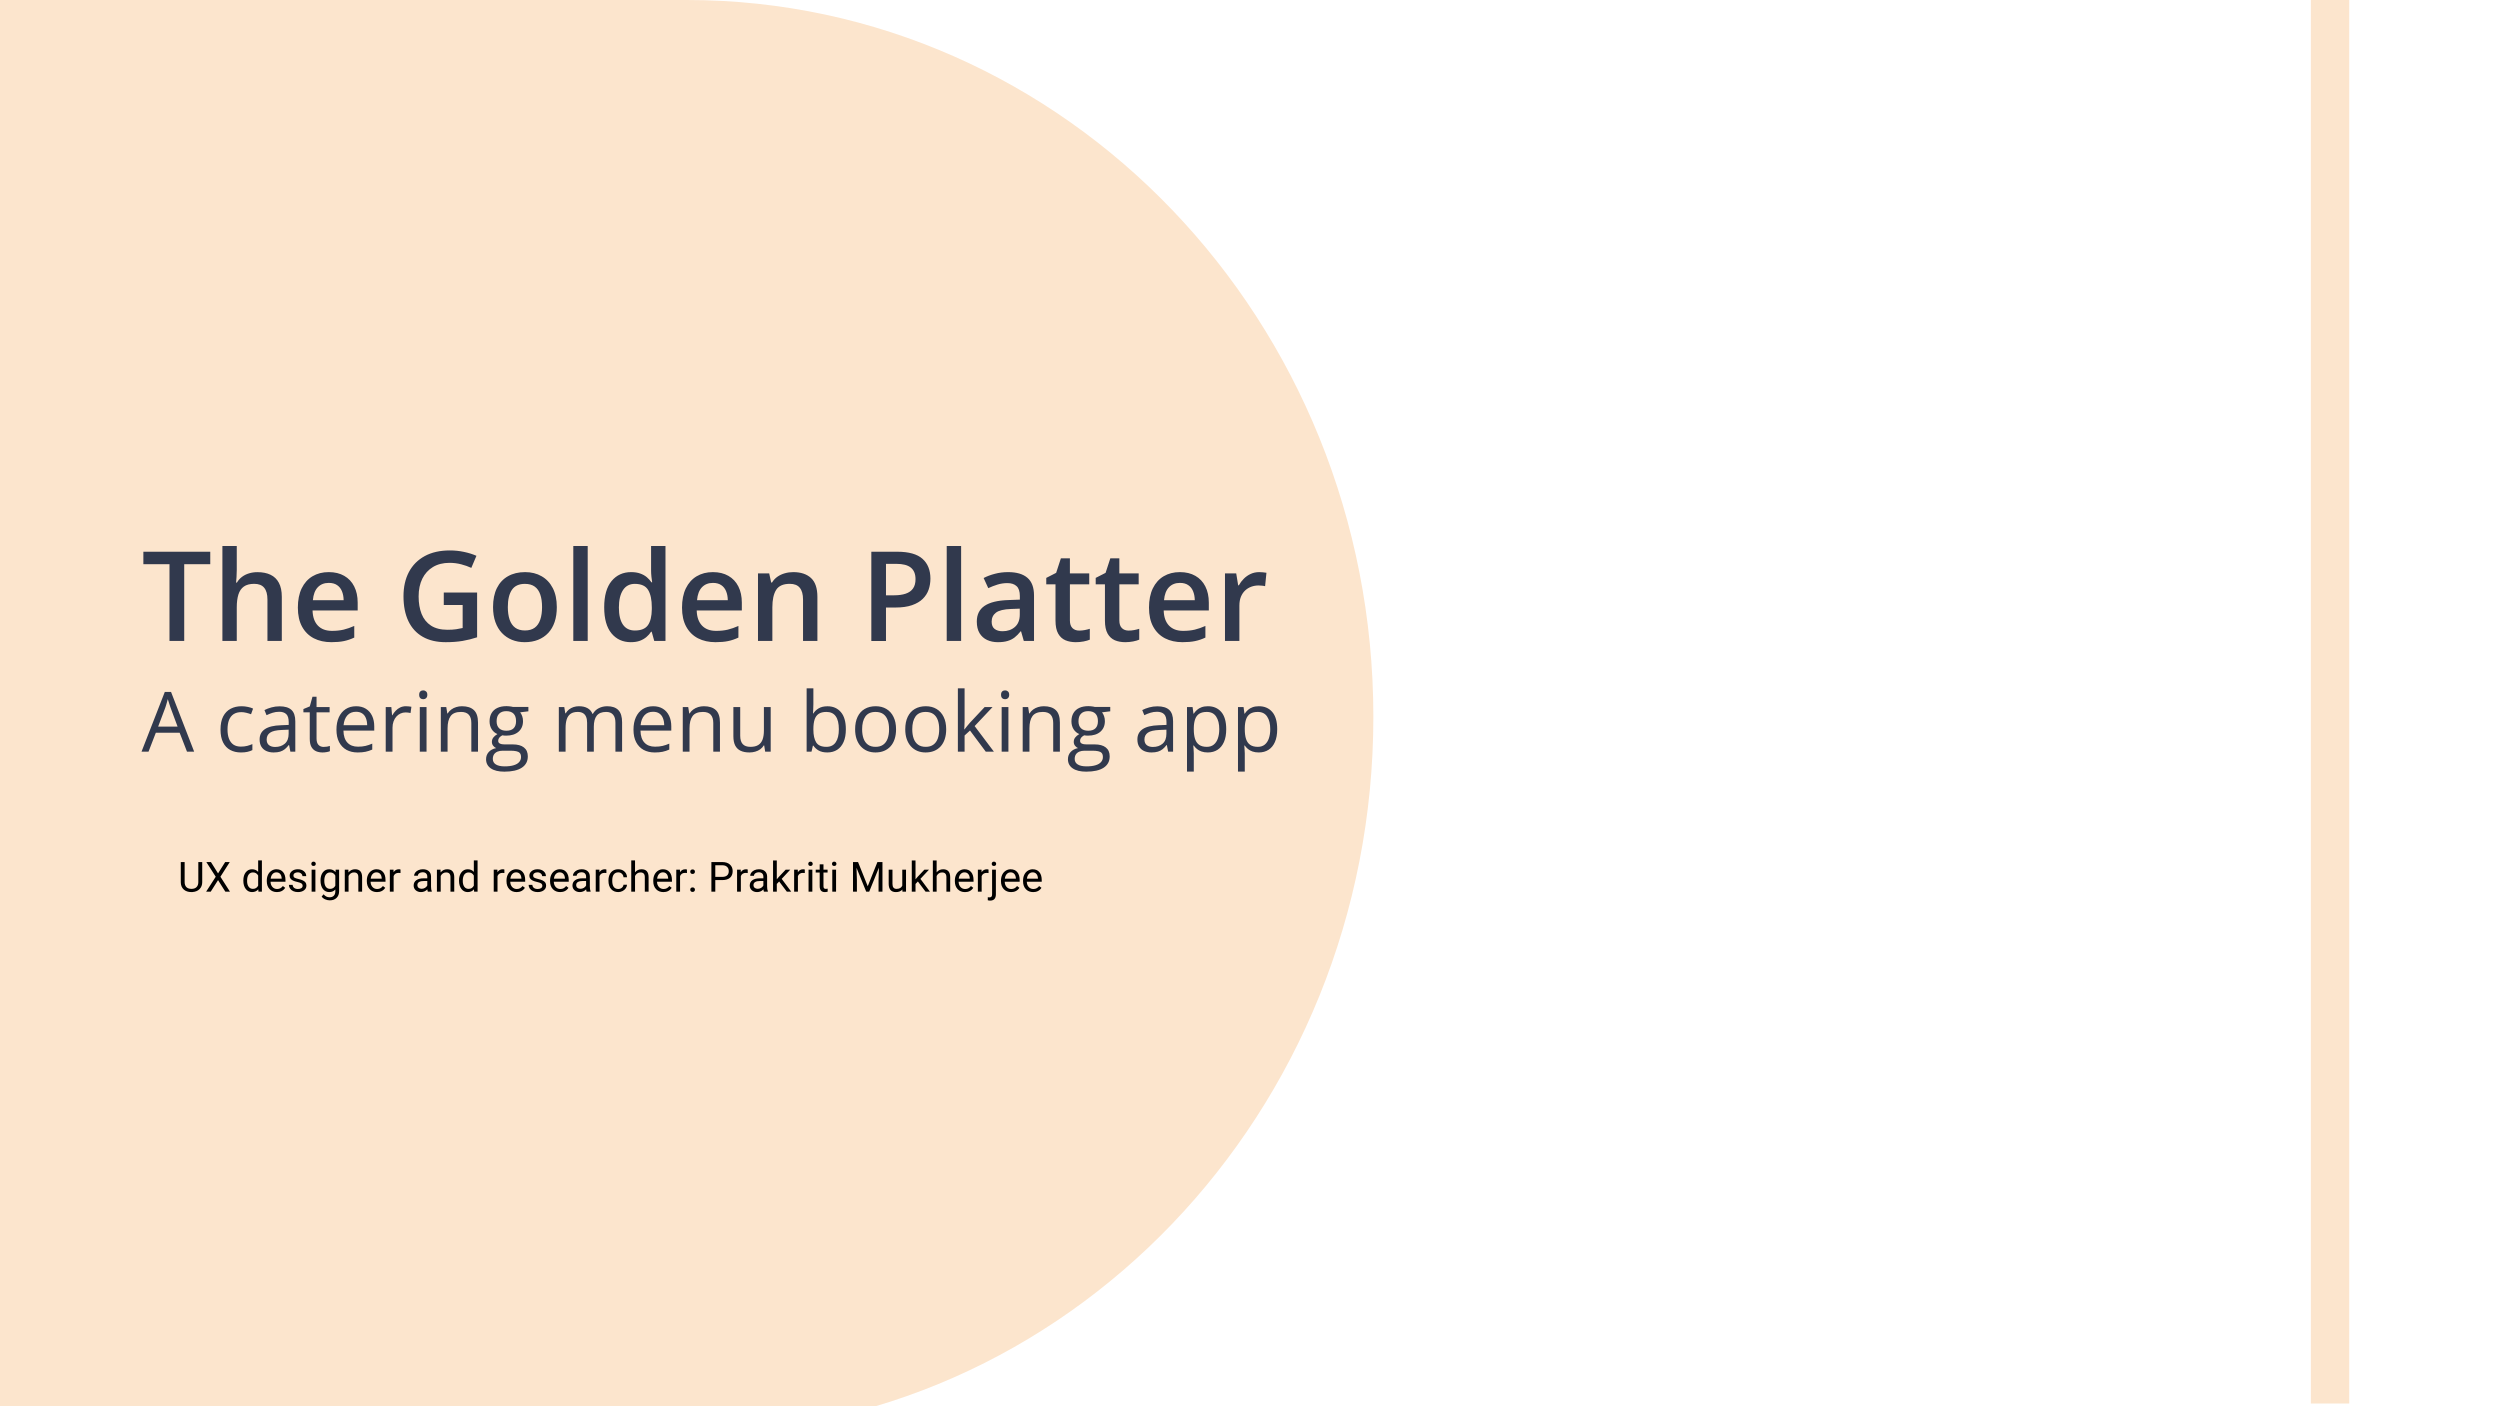 <svg version="1.1" viewBox="0.0 0.0 960.0 540.0" fill="none" stroke="none" stroke-linecap="square" stroke-miterlimit="10" xmlns:xlink="http://www.w3.org/1999/xlink" xmlns="http://www.w3.org/2000/svg"><rect x="0.0" y="0.0" width="960.0" height="540.0" fill="#808080" stroke="none"/><clipPath id="p.0"><path d="m0 0l960.0 0l0 540.0l-960.0 0l0 -540.0z" clip-rule="nonzero"/></clipPath><g clip-path="url(#p.0)"><path fill="#ffffff" d="m0 0l960.0 0l0 540.0l-960.0 0z" fill-rule="evenodd"/><path fill="#fce5cd" d="m0 0l263.685 0l0 0c145.629 -6.395204E-14 263.685 123.245 263.685 275.276c0 152.03 -118.056 275.276 -263.685 275.276l-263.685 0z" fill-rule="evenodd"/><path fill="#000000" fill-opacity="0.0" d="m54.349 191.049l517.701 0l0 77.575l-517.701 0z" fill-rule="evenodd"/><path fill="#31394d" d="m70.74 246.129l-5.656 0l0 -29.484l-10.031 0l0 -4.781l25.688 0l0 4.781l-10.0 0l0 29.484zm20.18 -36.469l0 9.156q0 1.438 -0.094 2.797q-0.078 1.359 -0.172 2.109l0.312 0q0.812 -1.359 2.0 -2.234q1.203 -0.891 2.688 -1.328q1.5 -0.453 3.188 -0.453q2.969 0 5.047 1.0q2.094 1.0 3.203 3.094q1.125 2.078 1.125 5.406l0 16.922l-5.516 0l0 -15.891q0 -3.031 -1.25 -4.531q-1.234 -1.516 -3.828 -1.516q-2.516 0 -3.984 1.047q-1.453 1.031 -2.094 3.062q-0.625 2.031 -0.625 4.938l0 12.891l-5.516 0l0 -36.469l5.516 0zm35.32 10.031q3.469 0 5.953 1.438q2.484 1.422 3.812 4.047q1.344 2.625 1.344 6.281l0 2.953l-17.328 0q0.094 3.766 2.031 5.812q1.938 2.031 5.422 2.031q2.484 0 4.469 -0.469q1.984 -0.484 4.094 -1.422l0 4.469q-1.953 0.922 -3.969 1.344q-2.016 0.422 -4.828 0.422q-3.812 0 -6.719 -1.484q-2.891 -1.5 -4.516 -4.453q-1.625 -2.953 -1.625 -7.328q0 -4.359 1.469 -7.406q1.484 -3.047 4.156 -4.641q2.672 -1.594 6.234 -1.594zm0 4.141q-2.609 0 -4.219 1.688q-1.594 1.688 -1.875 4.953l11.812 0q-0.031 -1.953 -0.656 -3.453q-0.609 -1.5 -1.875 -2.344q-1.25 -0.844 -3.187 -0.844zm44.172 3.688l12.797 0l0 17.203q-2.688 0.891 -5.578 1.391q-2.875 0.484 -6.469 0.484q-5.219 0 -8.844 -2.078q-3.625 -2.078 -5.5 -6.016q-1.875 -3.953 -1.875 -9.531q0 -5.375 2.078 -9.312q2.094 -3.953 6.078 -6.125q3.984 -2.172 9.656 -2.172q2.797 0 5.406 0.562q2.609 0.547 4.797 1.5l-1.969 4.641q-1.734 -0.812 -3.891 -1.375q-2.156 -0.562 -4.484 -0.562q-3.672 0 -6.344 1.594q-2.656 1.594 -4.094 4.484q-1.422 2.891 -1.422 6.828q0 3.828 1.141 6.719q1.156 2.875 3.609 4.484q2.453 1.594 6.344 1.594q1.938 0 3.297 -0.203q1.359 -0.219 2.516 -0.469l0 -8.844l-7.25 0l0 -4.797zm43.406 5.578q0 3.234 -0.844 5.75q-0.844 2.5 -2.469 4.219q-1.609 1.719 -3.891 2.625q-2.266 0.906 -5.125 0.906q-2.672 0 -4.906 -0.906q-2.219 -0.906 -3.844 -2.625q-1.625 -1.719 -2.516 -4.219q-0.891 -2.516 -0.891 -5.75q0 -4.297 1.484 -7.281q1.484 -2.984 4.25 -4.547q2.766 -1.578 6.594 -1.578q3.578 0 6.312 1.578q2.75 1.562 4.297 4.562q1.547 3.0 1.547 7.266zm-18.812 0q0 2.828 0.688 4.844q0.688 2.016 2.141 3.094q1.453 1.062 3.75 1.062q2.297 0 3.75 -1.062q1.453 -1.078 2.125 -3.094q0.688 -2.016 0.688 -4.844q0 -2.844 -0.688 -4.812q-0.672 -1.984 -2.125 -3.031q-1.453 -1.047 -3.766 -1.047q-3.422 0 -5.0 2.297q-1.562 2.297 -1.562 6.594zm30.672 13.031l-5.531 0l0 -36.469l5.531 0l0 36.469zm16.57 0.469q-4.641 0 -7.438 -3.391q-2.797 -3.391 -2.797 -10.0q0 -6.672 2.844 -10.094q2.844 -3.422 7.516 -3.422q1.969 0 3.438 0.531q1.484 0.516 2.547 1.406q1.062 0.891 1.812 2.0l0.266 0q-0.125 -0.734 -0.281 -2.094q-0.141 -1.375 -0.141 -2.547l0 -9.328l5.531 0l0 36.469l-4.312 0l-0.984 -3.547l-0.234 0q-0.703 1.125 -1.781 2.031q-1.062 0.906 -2.531 1.453q-1.453 0.531 -3.453 0.531zm1.547 -4.484q3.547 0 5.0 -2.031q1.453 -2.047 1.5 -6.125l0 -0.719q0 -4.359 -1.406 -6.688q-1.406 -2.344 -5.141 -2.344q-2.969 0 -4.531 2.406q-1.562 2.406 -1.562 6.688q0 4.297 1.562 6.562q1.562 2.25 4.578 2.25zm29.961 -22.422q3.469 0 5.953 1.438q2.484 1.422 3.812 4.047q1.344 2.625 1.344 6.281l0 2.953l-17.328 0q0.094 3.766 2.031 5.812q1.938 2.031 5.422 2.031q2.484 0 4.469 -0.469q1.984 -0.484 4.094 -1.422l0 4.469q-1.953 0.922 -3.969 1.344q-2.016 0.422 -4.828 0.422q-3.812 0 -6.719 -1.484q-2.891 -1.5 -4.516 -4.453q-1.625 -2.953 -1.625 -7.328q0 -4.359 1.469 -7.406q1.484 -3.047 4.156 -4.641q2.672 -1.594 6.234 -1.594zm0 4.141q-2.609 0 -4.219 1.688q-1.594 1.688 -1.875 4.953l11.812 0q-0.031 -1.953 -0.656 -3.453q-0.609 -1.5 -1.875 -2.344q-1.25 -0.844 -3.188 -0.844zm30.844 -4.141q4.375 0 6.828 2.266q2.453 2.25 2.453 7.25l0 16.922l-5.516 0l0 -15.891q0 -3.031 -1.25 -4.531q-1.234 -1.516 -3.828 -1.516q-3.781 0 -5.25 2.328q-1.453 2.312 -1.453 6.719l0 12.891l-5.516 0l0 -25.953l4.297 0l0.766 3.516l0.312 0q0.844 -1.359 2.094 -2.234q1.25 -0.875 2.812 -1.312q1.562 -0.453 3.25 -0.453zm39.961 -7.828q6.625 0 9.672 2.719q3.047 2.719 3.047 7.609q0 2.234 -0.688 4.234q-0.688 2.0 -2.266 3.547q-1.562 1.531 -4.141 2.422q-2.562 0.891 -6.312 0.891l-3.656 0l0 12.844l-5.625 0l0 -34.266l9.969 0zm-0.375 4.656l-3.969 0l0 12.078l3.078 0q2.641 0 4.484 -0.625q1.859 -0.625 2.812 -1.984q0.969 -1.359 0.969 -3.578q0 -2.984 -1.797 -4.438q-1.781 -1.453 -5.578 -1.453zm24.883 29.609l-5.531 0l0 -36.469l5.531 0l0 36.469zm18.023 -26.438q4.922 0 7.438 2.188q2.531 2.172 2.531 6.781l0 17.469l-3.922 0l-1.047 -3.688l-0.188 0q-1.109 1.406 -2.281 2.328q-1.172 0.906 -2.703 1.359q-1.531 0.469 -3.734 0.469q-2.328 0 -4.156 -0.859q-1.828 -0.859 -2.891 -2.609q-1.047 -1.766 -1.047 -4.453q0 -4.016 2.984 -6.031q3.0 -2.016 9.047 -2.219l4.5 -0.172l0 -1.359q0 -2.688 -1.266 -3.828q-1.25 -1.156 -3.516 -1.156q-1.953 0 -3.781 0.562q-1.828 0.562 -3.562 1.375l-1.781 -3.891q1.906 -1.0 4.328 -1.625q2.422 -0.641 5.047 -0.641zm4.5 14.031l-3.344 0.125q-4.125 0.141 -5.797 1.406q-1.656 1.266 -1.656 3.469q0 1.922 1.141 2.797q1.156 0.875 3.031 0.875q2.859 0 4.734 -1.625q1.891 -1.625 1.891 -4.797l0 -2.25zm22.828 8.422q1.078 0 2.125 -0.203q1.062 -0.203 1.938 -0.484l0 4.172q-0.922 0.406 -2.375 0.688q-1.453 0.281 -3.016 0.281q-2.203 0 -3.969 -0.734q-1.75 -0.75 -2.781 -2.547q-1.031 -1.812 -1.031 -5.0l0 -13.938l-3.547 0l0 -2.469l3.797 -1.938l1.812 -5.562l3.469 0l0 5.766l7.422 0l0 4.203l-7.422 0l0 13.875q0 1.969 0.984 2.938q0.984 0.953 2.594 0.953zm18.984 0q1.078 0 2.125 -0.203q1.062 -0.203 1.938 -0.484l0 4.172q-0.922 0.406 -2.375 0.688q-1.453 0.281 -3.016 0.281q-2.203 0 -3.969 -0.734q-1.75 -0.75 -2.781 -2.547q-1.031 -1.812 -1.031 -5.0l0 -13.938l-3.547 0l0 -2.469l3.797 -1.938l1.812 -5.562l3.469 0l0 5.766l7.422 0l0 4.203l-7.422 0l0 13.875q0 1.969 0.984 2.938q0.984 0.953 2.594 0.953zm19.672 -22.453q3.469 0 5.953 1.438q2.484 1.422 3.812 4.047q1.344 2.625 1.344 6.281l0 2.953l-17.328 0q0.094 3.766 2.031 5.812q1.938 2.031 5.422 2.031q2.484 0 4.469 -0.469q1.984 -0.484 4.094 -1.422l0 4.469q-1.953 0.922 -3.969 1.344q-2.016 0.422 -4.828 0.422q-3.812 0 -6.719 -1.484q-2.891 -1.5 -4.516 -4.453q-1.625 -2.953 -1.625 -7.328q0 -4.359 1.469 -7.406q1.484 -3.047 4.156 -4.641q2.672 -1.594 6.234 -1.594zm0 4.141q-2.609 0 -4.219 1.688q-1.594 1.688 -1.875 4.953l11.812 0q-0.031 -1.953 -0.656 -3.453q-0.609 -1.5 -1.875 -2.344q-1.25 -0.844 -3.188 -0.844zm30.469 -4.141q0.656 0 1.422 0.078q0.781 0.062 1.344 0.172l-0.516 5.156q-0.5 -0.141 -1.219 -0.203q-0.703 -0.078 -1.266 -0.078q-1.484 0 -2.828 0.484q-1.328 0.484 -2.359 1.453q-1.031 0.969 -1.625 2.422q-0.578 1.453 -0.578 3.375l0 13.578l-5.531 0l0 -25.953l4.312 0l0.75 4.578l0.266 0q0.766 -1.391 1.906 -2.531q1.156 -1.156 2.641 -1.844q1.5 -0.688 3.281 -0.688z" fill-rule="nonzero"/><path fill="#000000" fill-opacity="0.0" d="m54.349 248.912l517.701 0l0 58.173l-517.701 0z" fill-rule="evenodd"/><path fill="#31394d" d="m71.802 288.632l-2.812 -7.25l-9.156 0l-2.797 7.25l-2.688 0l8.938 -22.938l2.391 0l8.875 22.938l-2.75 0zm-3.609 -9.609l-2.672 -7.203q-0.094 -0.281 -0.312 -0.922q-0.203 -0.641 -0.422 -1.328q-0.219 -0.688 -0.359 -1.109q-0.156 0.641 -0.344 1.281q-0.172 0.625 -0.344 1.172q-0.172 0.531 -0.297 0.906l-2.719 7.203l7.469 0zm24.297 9.922q-2.312 0 -4.078 -0.953q-1.766 -0.953 -2.75 -2.906q-0.984 -1.953 -0.984 -4.922q0 -3.109 1.031 -5.078q1.047 -1.984 2.875 -2.938q1.828 -0.953 4.156 -0.953q1.281 0 2.469 0.266q1.203 0.25 1.969 0.641l-0.781 2.172q-0.781 -0.312 -1.812 -0.562q-1.016 -0.25 -1.906 -0.25q-1.781 0 -2.969 0.766q-1.172 0.766 -1.766 2.25q-0.578 1.484 -0.578 3.656q0 2.078 0.562 3.547q0.578 1.469 1.703 2.25q1.141 0.766 2.844 0.766q1.359 0 2.453 -0.281q1.094 -0.297 1.984 -0.688l0 2.312q-0.859 0.438 -1.922 0.672q-1.047 0.234 -2.5 0.234zm14.875 -17.719q3.062 0 4.547 1.375q1.484 1.375 1.484 4.391l0 11.641l-1.891 0l-0.5 -2.531l-0.125 0q-0.719 0.938 -1.5 1.578q-0.781 0.625 -1.812 0.953q-1.016 0.312 -2.5 0.312q-1.562 0 -2.781 -0.547q-1.203 -0.547 -1.906 -1.656q-0.688 -1.109 -0.688 -2.812q0 -2.562 2.031 -3.938q2.031 -1.375 6.188 -1.5l2.953 -0.125l0 -1.047q0 -2.219 -0.953 -3.109q-0.953 -0.891 -2.688 -0.891q-1.344 0 -2.562 0.391q-1.219 0.391 -2.312 0.922l-0.797 -1.969q1.156 -0.594 2.656 -1.016q1.5 -0.422 3.156 -0.422zm3.469 8.969l-2.609 0.109q-3.203 0.125 -4.516 1.047q-1.312 0.922 -1.312 2.609q0 1.469 0.891 2.172q0.891 0.703 2.359 0.703q2.281 0 3.734 -1.266q1.453 -1.266 1.453 -3.797l0 -1.578zm13.438 6.625q0.641 0 1.312 -0.109q0.672 -0.109 1.094 -0.266l0 2.016q-0.453 0.203 -1.266 0.344q-0.797 0.141 -1.562 0.141q-1.359 0 -2.469 -0.469q-1.109 -0.484 -1.781 -1.625q-0.656 -1.141 -0.656 -3.156l0 -10.156l-2.438 0l0 -1.266l2.453 -1.016l1.031 -3.719l1.562 0l0 3.969l5.016 0l0 2.031l-5.016 0l0 10.078q0 1.609 0.734 2.406q0.75 0.797 1.984 0.797zm12.469 -15.625q2.188 0 3.75 0.969q1.562 0.969 2.391 2.719q0.828 1.734 0.828 4.062l0 1.609l-11.828 0q0.047 3.016 1.5 4.594q1.453 1.578 4.094 1.578q1.625 0 2.875 -0.297q1.25 -0.297 2.594 -0.875l0 2.281q-1.297 0.578 -2.578 0.844q-1.266 0.266 -3.0 0.266q-2.469 0 -4.312 -1.0q-1.828 -1.016 -2.844 -2.969q-1.016 -1.953 -1.016 -4.781q0 -2.766 0.922 -4.781q0.938 -2.031 2.625 -3.125q1.703 -1.094 4.0 -1.094zm-0.031 2.125q-2.078 0 -3.312 1.359q-1.234 1.359 -1.469 3.797l9.062 0q-0.016 -1.531 -0.484 -2.688q-0.453 -1.172 -1.391 -1.812q-0.938 -0.656 -2.406 -0.656zm19.188 -2.125q0.516 0 1.078 0.062q0.562 0.047 1.0 0.141l-0.328 2.406q-0.422 -0.109 -0.938 -0.172q-0.516 -0.062 -0.969 -0.062q-1.031 0 -1.953 0.422q-0.906 0.406 -1.594 1.188q-0.688 0.766 -1.078 1.859q-0.391 1.078 -0.391 2.406l0 9.188l-2.609 0l0 -17.125l2.156 0l0.281 3.156l0.109 0q0.531 -0.953 1.281 -1.734q0.75 -0.797 1.734 -1.266q1.0 -0.469 2.219 -0.469zm7.891 0.312l0 17.125l-2.594 0l0 -17.125l2.594 0zm-1.266 -6.406q0.641 0 1.094 0.422q0.469 0.406 0.469 1.281q0 0.859 -0.469 1.281q-0.453 0.422 -1.094 0.422q-0.672 0 -1.125 -0.422q-0.438 -0.422 -0.438 -1.281q0 -0.875 0.438 -1.281q0.453 -0.422 1.125 -0.422zm14.859 6.094q3.047 0 4.609 1.5q1.562 1.484 1.562 4.781l0 11.156l-2.562 0l0 -10.984q0 -2.141 -0.984 -3.203q-0.969 -1.062 -2.984 -1.062q-2.844 0 -4.0 1.609q-1.156 1.609 -1.156 4.672l0 8.969l-2.594 0l0 -17.125l2.094 0l0.391 2.469l0.141 0q0.547 -0.906 1.391 -1.516q0.844 -0.625 1.891 -0.938q1.047 -0.328 2.203 -0.328zm16.297 25.125q-3.375 0 -5.203 -1.266q-1.828 -1.25 -1.828 -3.516q0 -1.609 1.016 -2.75q1.031 -1.141 2.844 -1.516q-0.672 -0.312 -1.156 -0.938q-0.469 -0.625 -0.469 -1.438q0 -0.938 0.516 -1.641q0.531 -0.719 1.609 -1.375q-1.344 -0.547 -2.188 -1.844q-0.828 -1.312 -0.828 -3.047q0 -1.844 0.766 -3.141q0.766 -1.312 2.219 -2.0q1.453 -0.688 3.516 -0.688q0.453 0 0.906 0.047q0.469 0.031 0.891 0.109q0.422 0.062 0.734 0.156l5.875 0l0 1.672l-3.156 0.391q0.469 0.609 0.781 1.469q0.312 0.859 0.312 1.906q0 2.562 -1.734 4.078q-1.734 1.5 -4.766 1.5q-0.719 0 -1.469 -0.125q-0.766 0.422 -1.172 0.938q-0.391 0.516 -0.391 1.188q0 0.5 0.297 0.797q0.312 0.297 0.891 0.438q0.578 0.125 1.391 0.125l3.016 0q2.797 0 4.281 1.172q1.5 1.172 1.5 3.422q0 2.844 -2.312 4.359q-2.312 1.516 -6.688 1.516zm0.078 -2.031q2.125 0 3.516 -0.438q1.406 -0.422 2.094 -1.234q0.703 -0.797 0.703 -1.906q0 -1.031 -0.469 -1.562q-0.469 -0.516 -1.375 -0.688q-0.906 -0.188 -2.219 -0.188l-2.969 0q-1.156 0 -2.016 0.359q-0.859 0.359 -1.328 1.062q-0.453 0.703 -0.453 1.75q0 1.391 1.172 2.109q1.172 0.734 3.344 0.734zm0.672 -13.688q1.859 0 2.797 -0.938q0.938 -0.938 0.938 -2.734q0 -1.922 -0.953 -2.875q-0.953 -0.969 -2.812 -0.969q-1.781 0 -2.75 1.0q-0.953 0.984 -0.953 2.891q0 1.75 0.969 2.688q0.969 0.938 2.766 0.938zm38.75 -9.406q2.828 0 4.266 1.484q1.438 1.469 1.438 4.734l0 11.219l-2.562 0l0 -11.094q0 -2.078 -0.906 -3.109q-0.891 -1.047 -2.656 -1.047q-2.484 0 -3.609 1.438q-1.125 1.438 -1.125 4.234l0 9.578l-2.578 0l0 -11.094q0 -1.391 -0.406 -2.312q-0.391 -0.922 -1.188 -1.375q-0.781 -0.469 -1.984 -0.469q-1.703 0 -2.734 0.703q-1.031 0.703 -1.5 2.094q-0.453 1.375 -0.453 3.391l0 9.062l-2.594 0l0 -17.125l2.094 0l0.391 2.422l0.141 0q0.516 -0.891 1.297 -1.5q0.781 -0.609 1.75 -0.922q0.969 -0.312 2.062 -0.312q1.953 0 3.266 0.734q1.328 0.719 1.922 2.203l0.141 0q0.844 -1.484 2.312 -2.203q1.469 -0.734 3.219 -0.734zm17.625 0q2.188 0 3.75 0.969q1.563 0.969 2.391 2.719q0.828 1.734 0.828 4.062l0 1.609l-11.828 0q0.047 3.016 1.5 4.594q1.453 1.578 4.094 1.578q1.625 0 2.875 -0.297q1.25 -0.297 2.594 -0.875l0 2.281q-1.297 0.578 -2.578 0.844q-1.266 0.266 -3.0 0.266q-2.469 0 -4.312 -1.0q-1.828 -1.016 -2.844 -2.969q-1.016 -1.953 -1.016 -4.781q0 -2.766 0.922 -4.781q0.938 -2.031 2.625 -3.125q1.703 -1.094 4.0 -1.094zm-0.031 2.125q-2.078 0 -3.312 1.359q-1.234 1.359 -1.469 3.797l9.062 0q-0.016 -1.531 -0.484 -2.688q-0.453 -1.172 -1.391 -1.812q-0.938 -0.656 -2.406 -0.656zm19.516 -2.125q3.047 0 4.609 1.5q1.562 1.484 1.562 4.781l0 11.156l-2.562 0l0 -10.984q0 -2.141 -0.984 -3.203q-0.969 -1.062 -2.984 -1.062q-2.844 0 -4.0 1.609q-1.156 1.609 -1.156 4.672l0 8.969l-2.594 0l0 -17.125l2.094 0l0.391 2.469l0.141 0q0.547 -0.906 1.391 -1.516q0.844 -0.625 1.891 -0.938q1.047 -0.328 2.203 -0.328zm25.656 0.312l0 17.125l-2.125 0l-0.375 -2.406l-0.141 0q-0.531 0.891 -1.375 1.5q-0.844 0.609 -1.906 0.906q-1.047 0.312 -2.234 0.312q-2.031 0 -3.406 -0.656q-1.375 -0.656 -2.078 -2.031q-0.688 -1.375 -0.688 -3.531l0 -11.219l2.625 0l0 11.031q0 2.141 0.969 3.203q0.969 1.047 2.953 1.047q1.906 0 3.031 -0.719q1.141 -0.719 1.641 -2.109q0.5 -1.406 0.5 -3.438l0 -9.016l2.609 0zm16.391 -7.188l0 6.078q0 1.047 -0.062 2.031q-0.047 0.984 -0.078 1.531l0.141 0q0.703 -1.156 2.031 -1.953q1.328 -0.797 3.391 -0.797q3.219 0 5.125 2.234q1.922 2.219 1.922 6.609q0 2.891 -0.875 4.875q-0.875 1.984 -2.469 3.0q-1.594 1.016 -3.766 1.016q-2.031 0 -3.344 -0.75q-1.297 -0.766 -2.0 -1.859l-0.203 0l-0.531 2.297l-1.875 0l0 -24.312l2.594 0zm5.0 9.062q-1.859 0 -2.953 0.734q-1.094 0.719 -1.578 2.188q-0.469 1.453 -0.469 3.688l0 0.141q0 3.234 1.078 4.953q1.078 1.703 3.922 1.703q2.391 0 3.578 -1.75q1.203 -1.75 1.203 -5.0q0 -3.312 -1.188 -4.984q-1.172 -1.672 -3.594 -1.672zm26.75 6.656q0 2.109 -0.547 3.766q-0.547 1.656 -1.578 2.797q-1.031 1.141 -2.5 1.75q-1.453 0.594 -3.297 0.594q-1.719 0 -3.156 -0.594q-1.422 -0.609 -2.469 -1.75q-1.031 -1.141 -1.609 -2.797q-0.562 -1.656 -0.562 -3.766q0 -2.812 0.953 -4.781q0.953 -1.984 2.719 -3.016q1.781 -1.047 4.234 -1.047q2.344 0 4.094 1.047q1.766 1.047 2.734 3.031q0.984 1.969 0.984 4.766zm-13.031 0q0 2.062 0.547 3.578q0.547 1.516 1.688 2.344q1.141 0.828 2.938 0.828q1.781 0 2.922 -0.828q1.156 -0.828 1.703 -2.344q0.547 -1.516 0.547 -3.578q0 -2.047 -0.547 -3.531q-0.547 -1.5 -1.688 -2.312q-1.141 -0.812 -2.953 -0.812q-2.672 0 -3.922 1.766q-1.234 1.766 -1.234 4.891zm32.281 0q0 2.109 -0.547 3.766q-0.547 1.656 -1.578 2.797q-1.031 1.141 -2.5 1.75q-1.453 0.594 -3.297 0.594q-1.719 0 -3.156 -0.594q-1.422 -0.609 -2.469 -1.75q-1.031 -1.141 -1.609 -2.797q-0.562 -1.656 -0.562 -3.766q0 -2.812 0.953 -4.781q0.953 -1.984 2.719 -3.016q1.781 -1.047 4.234 -1.047q2.344 0 4.094 1.047q1.766 1.047 2.734 3.031q0.984 1.969 0.984 4.766zm-13.031 0q0 2.062 0.547 3.578q0.547 1.516 1.688 2.344q1.141 0.828 2.938 0.828q1.781 0 2.922 -0.828q1.156 -0.828 1.703 -2.344q0.547 -1.516 0.547 -3.578q0 -2.047 -0.547 -3.531q-0.547 -1.5 -1.688 -2.312q-1.141 -0.812 -2.953 -0.812q-2.672 0 -3.922 1.766q-1.234 1.766 -1.234 4.891zm20.094 -15.719l0 12.625q0 0.625 -0.047 1.531q-0.047 0.891 -0.078 1.578l0.109 0q0.328 -0.406 0.953 -1.203q0.641 -0.797 1.078 -1.281l5.688 -6.062l3.047 0l-6.891 7.312l7.391 9.812l-3.125 0l-6.047 -8.109l-2.078 1.906l0 6.203l-2.578 0l0 -24.312l2.578 0zm16.828 7.188l0 17.125l-2.594 0l0 -17.125l2.594 0zm-1.266 -6.406q0.641 0 1.094 0.422q0.469 0.406 0.469 1.281q0 0.859 -0.469 1.281q-0.453 0.422 -1.094 0.422q-0.672 0 -1.125 -0.422q-0.438 -0.422 -0.438 -1.281q0 -0.875 0.438 -1.281q0.453 -0.422 1.125 -0.422zm14.859 6.094q3.047 0 4.609 1.5q1.562 1.484 1.562 4.781l0 11.156l-2.562 0l0 -10.984q0 -2.141 -0.984 -3.203q-0.969 -1.062 -2.984 -1.062q-2.844 0 -4.0 1.609q-1.156 1.609 -1.156 4.672l0 8.969l-2.594 0l0 -17.125l2.094 0l0.391 2.469l0.141 0q0.547 -0.906 1.391 -1.516q0.844 -0.625 1.891 -0.938q1.047 -0.328 2.203 -0.328zm16.297 25.125q-3.375 0 -5.203 -1.266q-1.828 -1.25 -1.828 -3.516q0 -1.609 1.016 -2.75q1.031 -1.141 2.844 -1.516q-0.672 -0.312 -1.156 -0.938q-0.469 -0.625 -0.469 -1.438q0 -0.938 0.516 -1.641q0.531 -0.719 1.609 -1.375q-1.344 -0.547 -2.188 -1.844q-0.828 -1.312 -0.828 -3.047q0 -1.844 0.766 -3.141q0.766 -1.312 2.219 -2.0q1.453 -0.688 3.516 -0.688q0.453 0 0.906 0.047q0.469 0.031 0.891 0.109q0.422 0.062 0.734 0.156l5.875 0l0 1.672l-3.156 0.391q0.469 0.609 0.781 1.469q0.312 0.859 0.312 1.906q0 2.562 -1.734 4.078q-1.734 1.5 -4.766 1.5q-0.719 0 -1.469 -0.125q-0.766 0.422 -1.172 0.938q-0.391 0.516 -0.391 1.188q0 0.5 0.297 0.797q0.312 0.297 0.891 0.438q0.578 0.125 1.391 0.125l3.016 0q2.797 0 4.281 1.172q1.5 1.172 1.5 3.422q0 2.844 -2.312 4.359q-2.312 1.516 -6.688 1.516zm0.078 -2.031q2.125 0 3.516 -0.438q1.406 -0.422 2.094 -1.234q0.703 -0.797 0.703 -1.906q0 -1.031 -0.469 -1.562q-0.469 -0.516 -1.375 -0.688q-0.906 -0.188 -2.219 -0.188l-2.969 0q-1.156 0 -2.016 0.359q-0.859 0.359 -1.328 1.062q-0.453 0.703 -0.453 1.75q0 1.391 1.172 2.109q1.172 0.734 3.344 0.734zm0.672 -13.688q1.859 0 2.797 -0.938q0.938 -0.938 0.938 -2.734q0 -1.922 -0.953 -2.875q-0.953 -0.969 -2.812 -0.969q-1.781 0 -2.75 1.0q-0.953 0.984 -0.953 2.891q0 1.75 0.969 2.688q0.969 0.938 2.766 0.938zm26.562 -9.375q3.062 0 4.547 1.375q1.484 1.375 1.484 4.391l0 11.641l-1.891 0l-0.5 -2.531l-0.125 0q-0.719 0.938 -1.5 1.578q-0.781 0.625 -1.812 0.953q-1.016 0.312 -2.5 0.312q-1.562 0 -2.781 -0.547q-1.203 -0.547 -1.906 -1.656q-0.688 -1.109 -0.688 -2.812q0 -2.562 2.031 -3.938q2.031 -1.375 6.188 -1.5l2.953 -0.125l0 -1.047q0 -2.219 -0.953 -3.109q-0.953 -0.891 -2.688 -0.891q-1.344 0 -2.562 0.391q-1.219 0.391 -2.312 0.922l-0.797 -1.969q1.156 -0.594 2.656 -1.016q1.5 -0.422 3.156 -0.422zm3.469 8.969l-2.609 0.109q-3.203 0.125 -4.516 1.047q-1.312 0.922 -1.312 2.609q0 1.469 0.891 2.172q0.891 0.703 2.359 0.703q2.281 0 3.734 -1.266q1.453 -1.266 1.453 -3.797l0 -1.578zm15.953 -9.0q3.203 0 5.109 2.203q1.906 2.203 1.906 6.625q0 2.922 -0.875 4.906q-0.875 1.984 -2.469 3.0q-1.578 1.016 -3.734 1.016q-1.359 0 -2.391 -0.359q-1.031 -0.359 -1.766 -0.969q-0.734 -0.609 -1.219 -1.328l-0.188 0q0.047 0.609 0.109 1.469q0.078 0.859 0.078 1.5l0 7.031l-2.609 0l0 -24.781l2.141 0l0.344 2.531l0.125 0q0.5 -0.781 1.219 -1.422q0.719 -0.656 1.75 -1.031q1.047 -0.391 2.469 -0.391zm-0.453 2.188q-1.781 0 -2.875 0.688q-1.078 0.688 -1.578 2.062q-0.5 1.359 -0.531 3.422l0 0.5q0 2.172 0.469 3.672q0.484 1.5 1.578 2.281q1.109 0.781 2.969 0.781q1.594 0 2.656 -0.859q1.062 -0.859 1.578 -2.391q0.531 -1.547 0.531 -3.547q0 -3.031 -1.188 -4.812q-1.172 -1.797 -3.609 -1.797zm20.031 -2.188q3.203 0 5.109 2.203q1.906 2.203 1.906 6.625q0 2.922 -0.875 4.906q-0.875 1.984 -2.469 3.0q-1.578 1.016 -3.734 1.016q-1.359 0 -2.391 -0.359q-1.031 -0.359 -1.766 -0.969q-0.734 -0.609 -1.219 -1.328l-0.188 0q0.047 0.609 0.109 1.469q0.078 0.859 0.078 1.5l0 7.031l-2.609 0l0 -24.781l2.141 0l0.344 2.531l0.125 0q0.5 -0.781 1.219 -1.422q0.719 -0.656 1.75 -1.031q1.047 -0.391 2.469 -0.391zm-0.453 2.188q-1.781 0 -2.875 0.688q-1.078 0.688 -1.578 2.062q-0.5 1.359 -0.531 3.422l0 0.5q0 2.172 0.469 3.672q0.484 1.5 1.578 2.281q1.109 0.781 2.969 0.781q1.594 0 2.656 -0.859q1.062 -0.859 1.578 -2.391q0.531 -1.547 0.531 -3.547q0 -3.031 -1.188 -4.812q-1.172 -1.797 -3.609 -1.797z" fill-rule="nonzero"/><path fill="#fce5cd" d="m887.367 -1.052l14.74 0l0 540.0l-14.74 0z" fill-rule="evenodd"/><path fill="#000000" fill-opacity="0.0" d="m59.325 318.042l478.268 0l0 38.772l-478.268 0z" fill-rule="evenodd"/><path fill="#000000" d="m77.654 331.027l0 7.734q0 1.609 -1.016 2.641q-1.0 1.016 -2.719 1.141l-0.391 0.016q-1.875 0 -2.984 -1.0q-1.109 -1.016 -1.125 -2.781l0 -7.75l1.484 0l0 7.703q0 1.234 0.672 1.922q0.688 0.672 1.953 0.672q1.266 0 1.938 -0.672q0.688 -0.688 0.688 -1.922l0 -7.703l1.5 0zm6.078 4.359l2.734 -4.359l1.766 0l-3.594 5.641l3.672 5.734l-1.781 0l-2.797 -4.438l-2.812 4.438l-1.766 0l3.688 -5.734l-3.609 -5.641l1.766 0l2.734 4.359zm9.711 2.719q0 -1.953 0.922 -3.125q0.922 -1.188 2.406 -1.188q1.484 0 2.359 1.016l0 -4.406l1.438 0l0 12.0l-1.328 0l-0.062 -0.906q-0.875 1.062 -2.422 1.062q-1.469 0 -2.391 -1.203q-0.922 -1.203 -0.922 -3.141l0 -0.109zm1.438 0.156q0 1.438 0.594 2.25q0.594 0.812 1.641 0.812q1.375 0 2.016 -1.234l0 -3.875q-0.656 -1.203 -2.0 -1.203q-1.062 0 -1.656 0.828q-0.594 0.812 -0.594 2.422zm11.445 4.297q-1.719 0 -2.797 -1.125q-1.078 -1.141 -1.078 -3.031l0 -0.266q0 -1.25 0.469 -2.234q0.484 -1.0 1.344 -1.547q0.875 -0.562 1.875 -0.562q1.656 0 2.562 1.094q0.922 1.078 0.922 3.094l0 0.609l-5.734 0q0.031 1.25 0.734 2.016q0.703 0.766 1.781 0.766q0.766 0 1.297 -0.312q0.531 -0.312 0.922 -0.828l0.891 0.688q-1.062 1.641 -3.188 1.641zm-0.188 -7.578q-0.875 0 -1.469 0.641q-0.594 0.625 -0.734 1.781l4.234 0l0 -0.109q-0.062 -1.109 -0.594 -1.703q-0.531 -0.609 -1.438 -0.609zm10.07 5.172q0 -0.578 -0.438 -0.906q-0.438 -0.328 -1.547 -0.562q-1.094 -0.234 -1.734 -0.562q-0.641 -0.328 -0.953 -0.781q-0.312 -0.453 -0.312 -1.078q0 -1.031 0.875 -1.75q0.891 -0.719 2.25 -0.719q1.438 0 2.328 0.75q0.906 0.734 0.906 1.891l-1.453 0q0 -0.594 -0.516 -1.016q-0.5 -0.438 -1.266 -0.438q-0.781 0 -1.234 0.344q-0.438 0.344 -0.438 0.891q0 0.531 0.406 0.797q0.422 0.266 1.5 0.516q1.078 0.234 1.75 0.578q0.672 0.328 1.0 0.797q0.328 0.469 0.328 1.156q0 1.125 -0.906 1.812q-0.906 0.688 -2.359 0.688q-1.016 0 -1.797 -0.359q-0.781 -0.359 -1.219 -1.0q-0.438 -0.656 -0.438 -1.406l1.438 0q0.047 0.734 0.578 1.156q0.547 0.422 1.438 0.422q0.828 0 1.312 -0.328q0.5 -0.328 0.5 -0.891zm4.906 2.25l-1.453 0l0 -8.453l1.453 0l0 8.453zm-1.562 -10.703q0 -0.344 0.203 -0.578q0.219 -0.25 0.641 -0.25q0.422 0 0.641 0.25q0.219 0.234 0.219 0.594q0 0.344 -0.219 0.578q-0.219 0.234 -0.641 0.234q-0.422 0 -0.641 -0.234q-0.203 -0.234 -0.203 -0.594zm3.523 6.406q0 -1.984 0.906 -3.141q0.922 -1.172 2.438 -1.172q1.547 0 2.406 1.094l0.078 -0.938l1.312 0l0 8.25q0 1.641 -0.969 2.578q-0.969 0.953 -2.609 0.953q-0.922 0 -1.797 -0.391q-0.875 -0.391 -1.328 -1.062l0.75 -0.875q0.922 1.156 2.266 1.156q1.062 0 1.641 -0.594q0.594 -0.594 0.594 -1.688l0 -0.719q-0.859 1.0 -2.359 1.0q-1.484 0 -2.406 -1.188q-0.922 -1.203 -0.922 -3.266zm1.453 0.156q0 1.438 0.578 2.25q0.594 0.812 1.656 0.812q1.359 0 2 -1.234l0 -3.859q-0.656 -1.219 -1.984 -1.219q-1.062 0 -1.656 0.828q-0.594 0.812 -0.594 2.422zm9.242 -4.312l0.047 1.062q0.969 -1.219 2.531 -1.219q2.672 0 2.703 3.016l0 5.594l-1.453 0l0 -5.594q0 -0.922 -0.422 -1.359q-0.406 -0.438 -1.266 -0.438q-0.703 0 -1.234 0.375q-0.531 0.375 -0.828 0.984l0 6.031l-1.453 0l0 -8.453l1.375 0zm10.969 8.609q-1.719 0 -2.797 -1.125q-1.078 -1.141 -1.078 -3.031l0 -0.266q0 -1.25 0.469 -2.234q0.484 -1.0 1.344 -1.547q0.875 -0.562 1.875 -0.562q1.656 0 2.562 1.094q0.922 1.078 0.922 3.094l0 0.609l-5.734 0q0.031 1.25 0.734 2.016q0.703 0.766 1.781 0.766q0.766 0 1.297 -0.312q0.531 -0.312 0.922 -0.828l0.891 0.688q-1.062 1.641 -3.188 1.641zm-0.188 -7.578q-0.875 0 -1.469 0.641q-0.594 0.625 -0.734 1.781l4.234 0l0 -0.109q-0.062 -1.109 -0.594 -1.703q-0.531 -0.609 -1.438 -0.609zm9.242 0.266q-0.328 -0.062 -0.719 -0.062q-1.422 0 -1.922 1.219l0 6.0l-1.453 0l0 -8.453l1.406 0l0.031 0.969q0.703 -1.125 2.016 -1.125q0.422 0 0.641 0.109l0 1.344zm10.5 7.156q-0.125 -0.25 -0.203 -0.891q-1.0 1.047 -2.406 1.047q-1.25 0 -2.047 -0.703q-0.797 -0.719 -0.797 -1.797q0 -1.328 1.0 -2.047q1.0 -0.734 2.828 -0.734l1.406 0l0 -0.672q0 -0.75 -0.453 -1.203q-0.453 -0.453 -1.344 -0.453q-0.766 0 -1.297 0.391q-0.516 0.391 -0.516 0.953l-1.453 0q0 -0.641 0.438 -1.219q0.453 -0.594 1.219 -0.938q0.781 -0.344 1.703 -0.344q1.453 0 2.281 0.734q0.828 0.719 0.859 2.0l0 3.891q0 1.172 0.297 1.859l0 0.125l-1.516 0zm-2.391 -1.109q0.672 0 1.281 -0.344q0.609 -0.359 0.891 -0.922l0 -1.734l-1.141 0q-2.656 0 -2.656 1.562q0 0.672 0.453 1.062q0.453 0.375 1.172 0.375zm7.25 -7.344l0.047 1.062q0.969 -1.219 2.531 -1.219q2.672 0 2.703 3.016l0 5.594l-1.453 0l0 -5.594q0 -0.922 -0.422 -1.359q-0.406 -0.438 -1.266 -0.438q-0.703 0 -1.234 0.375q-0.531 0.375 -0.828 0.984l0 6.031l-1.453 0l0 -8.453l1.375 0zm7.109 4.156q0 -1.953 0.922 -3.125q0.922 -1.188 2.406 -1.188q1.484 0 2.359 1.016l0 -4.406l1.438 0l0 12.0l-1.328 0l-0.062 -0.906q-0.875 1.062 -2.422 1.062q-1.469 0 -2.391 -1.203q-0.922 -1.203 -0.922 -3.141l0 -0.109zm1.438 0.156q0 1.438 0.594 2.25q0.594 0.812 1.641 0.812q1.375 0 2.016 -1.234l0 -3.875q-0.656 -1.203 -2.0 -1.203q-1.062 0 -1.656 0.828q-0.594 0.812 -0.594 2.422zm15.984 -3.016q-0.328 -0.062 -0.719 -0.062q-1.422 0 -1.922 1.219l0 6.0l-1.453 0l0 -8.453l1.406 0l0.031 0.969q0.703 -1.125 2.016 -1.125q0.422 0 0.641 0.109l0 1.344zm4.688 7.312q-1.719 0 -2.797 -1.125q-1.078 -1.141 -1.078 -3.031l0 -0.266q0 -1.25 0.469 -2.234q0.484 -1.0 1.344 -1.547q0.875 -0.562 1.875 -0.562q1.656 0 2.562 1.094q0.922 1.078 0.922 3.094l0 0.609l-5.734 0q0.031 1.25 0.734 2.016q0.703 0.766 1.781 0.766q0.766 0 1.297 -0.312q0.531 -0.312 0.922 -0.828l0.891 0.688q-1.062 1.641 -3.188 1.641zm-0.188 -7.578q-0.875 0 -1.469 0.641q-0.594 0.625 -0.734 1.781l4.234 0l0 -0.109q-0.062 -1.109 -0.594 -1.703q-0.531 -0.609 -1.438 -0.609zm10.07 5.172q0 -0.578 -0.438 -0.906q-0.438 -0.328 -1.547 -0.562q-1.094 -0.234 -1.734 -0.562q-0.641 -0.328 -0.953 -0.781q-0.312 -0.453 -0.312 -1.078q0 -1.031 0.875 -1.75q0.891 -0.719 2.25 -0.719q1.438 0 2.328 0.75q0.906 0.734 0.906 1.891l-1.453 0q0 -0.594 -0.516 -1.016q-0.5 -0.438 -1.266 -0.438q-0.781 0 -1.234 0.344q-0.438 0.344 -0.438 0.891q0 0.531 0.406 0.797q0.422 0.266 1.5 0.516q1.078 0.234 1.75 0.578q0.672 0.328 1.0 0.797q0.328 0.469 0.328 1.156q0 1.125 -0.906 1.812q-0.906 0.688 -2.359 0.688q-1.016 0 -1.797 -0.359q-0.781 -0.359 -1.219 -1.0q-0.438 -0.656 -0.438 -1.406l1.438 0q0.047 0.734 0.578 1.156q0.547 0.422 1.438 0.422q0.828 0 1.312 -0.328q0.5 -0.328 0.5 -0.891zm6.844 2.406q-1.719 0 -2.797 -1.125q-1.078 -1.141 -1.078 -3.031l0 -0.266q0 -1.25 0.469 -2.234q0.484 -1.0 1.344 -1.547q0.875 -0.562 1.875 -0.562q1.656 0 2.562 1.094q0.922 1.078 0.922 3.094l0 0.609l-5.734 0q0.031 1.25 0.734 2.016q0.703 0.766 1.781 0.766q0.766 0 1.297 -0.312q0.531 -0.312 0.922 -0.828l0.891 0.688q-1.062 1.641 -3.188 1.641zm-0.188 -7.578q-0.875 0 -1.469 0.641q-0.594 0.625 -0.734 1.781l4.234 0l0 -0.109q-0.062 -1.109 -0.594 -1.703q-0.531 -0.609 -1.438 -0.609zm10.367 7.422q-0.125 -0.25 -0.203 -0.891q-1.0 1.047 -2.406 1.047q-1.25 0 -2.047 -0.703q-0.797 -0.719 -0.797 -1.797q0 -1.328 1.0 -2.047q1.0 -0.734 2.828 -0.734l1.406 0l0 -0.672q0 -0.75 -0.453 -1.203q-0.453 -0.453 -1.344 -0.453q-0.766 0 -1.297 0.391q-0.516 0.391 -0.516 0.953l-1.453 0q0 -0.641 0.438 -1.219q0.453 -0.594 1.219 -0.938q0.781 -0.344 1.703 -0.344q1.453 0 2.281 0.734q0.828 0.719 0.859 2.0l0 3.891q0 1.172 0.297 1.859l0 0.125l-1.516 0zm-2.391 -1.109q0.672 0 1.281 -0.344q0.609 -0.359 0.891 -0.922l0 -1.734l-1.141 0q-2.656 0 -2.656 1.562q0 0.672 0.453 1.062q0.453 0.375 1.172 0.375zm9.969 -6.047q-0.328 -0.062 -0.719 -0.062q-1.422 0 -1.922 1.219l0 6.0l-1.453 0l0 -8.453l1.406 0l0.031 0.969q0.703 -1.125 2.016 -1.125q0.422 0 0.641 0.109l0 1.344zm4.562 6.125q0.781 0 1.359 -0.469q0.578 -0.469 0.641 -1.172l1.359 0q-0.031 0.734 -0.5 1.391q-0.453 0.656 -1.234 1.047q-0.766 0.391 -1.625 0.391q-1.719 0 -2.75 -1.156q-1.016 -1.156 -1.016 -3.156l0 -0.234q0 -1.234 0.453 -2.188q0.453 -0.969 1.297 -1.5q0.859 -0.531 2.016 -0.531q1.422 0 2.359 0.859q0.938 0.844 1.0 2.203l-1.359 0q-0.062 -0.828 -0.625 -1.344q-0.562 -0.531 -1.375 -0.531q-1.109 0 -1.719 0.797q-0.594 0.781 -0.594 2.281l0 0.281q0 1.453 0.594 2.25q0.609 0.781 1.719 0.781zm6.438 -6.406q0.953 -1.172 2.5 -1.172q2.672 0 2.703 3.016l0 5.594l-1.453 0l0 -5.594q0 -0.922 -0.422 -1.359q-0.406 -0.438 -1.266 -0.438q-0.703 0 -1.234 0.375q-0.531 0.375 -0.828 0.984l0 6.031l-1.453 0l0 -12.0l1.453 0l0 4.562zm10.875 7.594q-1.719 0 -2.797 -1.125q-1.078 -1.141 -1.078 -3.031l0 -0.266q0 -1.25 0.469 -2.234q0.484 -1.0 1.344 -1.547q0.875 -0.562 1.875 -0.562q1.656 0 2.563 1.094q0.922 1.078 0.922 3.094l0 0.609l-5.734 0q0.031 1.25 0.734 2.016q0.703 0.766 1.781 0.766q0.766 0 1.297 -0.312q0.531 -0.312 0.922 -0.828l0.891 0.688q-1.062 1.641 -3.188 1.641zm-0.188 -7.578q-0.875 0 -1.469 0.641q-0.594 0.625 -0.734 1.781l4.234 0l0 -0.109q-0.062 -1.109 -0.594 -1.703q-0.531 -0.609 -1.438 -0.609zm9.242 0.266q-0.328 -0.062 -0.719 -0.062q-1.422 0 -1.922 1.219l0 6.0l-1.453 0l0 -8.453l1.406 0l0.031 0.969q0.703 -1.125 2.016 -1.125q0.422 0 0.641 0.109l0 1.344zm1.273 6.391q0 -0.375 0.219 -0.625q0.234 -0.25 0.672 -0.25q0.453 0 0.672 0.25q0.234 0.25 0.234 0.625q0 0.359 -0.234 0.609q-0.219 0.25 -0.672 0.25q-0.438 0 -0.672 -0.25q-0.219 -0.25 -0.219 -0.609zm0 -6.906q0 -0.375 0.219 -0.625q0.234 -0.25 0.672 -0.25q0.453 0 0.672 0.25q0.234 0.25 0.234 0.625q0 0.359 -0.234 0.609q-0.219 0.25 -0.672 0.25q-0.438 0 -0.672 -0.25q-0.219 -0.25 -0.219 -0.609zm9.617 3.219l0 4.453l-1.5 0l0 -11.375l4.188 0q1.875 0 2.922 0.953q1.062 0.953 1.062 2.516q0 1.656 -1.031 2.562q-1.031 0.891 -2.969 0.891l-2.672 0zm0 -1.234l2.688 0q1.203 0 1.844 -0.562q0.641 -0.562 0.641 -1.641q0 -1.016 -0.641 -1.625q-0.641 -0.609 -1.75 -0.625l-2.781 0l0 4.453zm12.453 -1.469q-0.328 -0.062 -0.719 -0.062q-1.422 0 -1.922 1.219l0 6.0l-1.453 0l0 -8.453l1.406 0l0.031 0.969q0.703 -1.125 2.016 -1.125q0.422 0 0.641 0.109l0 1.344zm6.227 7.156q-0.125 -0.25 -0.203 -0.891q-1.0 1.047 -2.406 1.047q-1.25 0 -2.047 -0.703q-0.797 -0.719 -0.797 -1.797q0 -1.328 1.0 -2.047q1.0 -0.734 2.828 -0.734l1.406 0l0 -0.672q0 -0.75 -0.453 -1.203q-0.453 -0.453 -1.344 -0.453q-0.766 0 -1.297 0.391q-0.516 0.391 -0.516 0.953l-1.453 0q0 -0.641 0.438 -1.219q0.453 -0.594 1.219 -0.938q0.781 -0.344 1.703 -0.344q1.453 0 2.281 0.734q0.828 0.719 0.859 2.0l0 3.891q0 1.172 0.297 1.859l0 0.125l-1.516 0zm-2.391 -1.109q0.672 0 1.281 -0.344q0.609 -0.359 0.891 -0.922l0 -1.734l-1.141 0q-2.656 0 -2.656 1.562q0 0.672 0.453 1.062q0.453 0.375 1.172 0.375zm8.234 -2.812l-0.906 0.953l0 2.969l-1.438 0l0 -12.0l1.438 0l0 7.25l0.781 -0.922l2.625 -2.781l1.766 0l-3.297 3.531l3.672 4.922l-1.688 0l-2.953 -3.922zm9.844 -3.234q-0.328 -0.062 -0.719 -0.062q-1.422 0 -1.922 1.219l0 6.0l-1.453 0l0 -8.453l1.406 0l0.031 0.969q0.703 -1.125 2.016 -1.125q0.422 0 0.641 0.109l0 1.344zm2.898 7.156l-1.453 0l0 -8.453l1.453 0l0 8.453zm-1.562 -10.703q0 -0.344 0.203 -0.578q0.219 -0.25 0.641 -0.25q0.422 0 0.641 0.25q0.219 0.234 0.219 0.594q0 0.344 -0.219 0.578q-0.219 0.234 -0.641 0.234q-0.422 0 -0.641 -0.234q-0.203 -0.234 -0.203 -0.594zm5.836 0.203l0 2.047l1.578 0l0 1.109l-1.578 0l0 5.25q0 0.5 0.203 0.766q0.219 0.25 0.719 0.25q0.25 0 0.688 -0.094l0 1.172q-0.562 0.156 -1.109 0.156q-0.969 0 -1.469 -0.578q-0.484 -0.594 -0.484 -1.672l0 -5.25l-1.531 0l0 -1.109l1.531 0l0 -2.047l1.453 0zm4.836 10.5l-1.453 0l0 -8.453l1.453 0l0 8.453zm-1.562 -10.703q0 -0.344 0.203 -0.578q0.219 -0.25 0.641 -0.25q0.422 0 0.641 0.25q0.219 0.234 0.219 0.594q0 0.344 -0.219 0.578q-0.219 0.234 -0.641 0.234q-0.422 0 -0.641 -0.234q-0.203 -0.234 -0.203 -0.594zm10.0 -0.672l3.719 9.281l3.719 -9.281l1.938 0l0 11.375l-1.5 0l0 -4.438l0.141 -4.781l-3.734 9.219l-1.141 0l-3.734 -9.188l0.156 4.75l0 4.438l-1.5 0l0 -11.375l1.938 0zm17.016 10.531q-0.844 1.0 -2.469 1.0q-1.359 0 -2.062 -0.781q-0.703 -0.797 -0.719 -2.328l0 -5.5l1.453 0l0 5.453q0 1.922 1.562 1.922q1.656 0 2.203 -1.234l0 -6.141l1.438 0l0 8.453l-1.375 0l-0.031 -0.844zm5.961 -3.078l-0.906 0.953l0 2.969l-1.438 0l0 -12.0l1.438 0l0 7.25l0.781 -0.922l2.625 -2.781l1.766 0l-3.297 3.531l3.672 4.922l-1.688 0l-2.953 -3.922zm7.203 -3.516q0.953 -1.172 2.5 -1.172q2.672 0 2.703 3.016l0 5.594l-1.453 0l0 -5.594q0 -0.922 -0.422 -1.359q-0.406 -0.438 -1.266 -0.438q-0.703 0 -1.234 0.375q-0.531 0.375 -0.828 0.984l0 6.031l-1.453 0l0 -12.0l1.453 0l0 4.562zm10.875 7.594q-1.719 0 -2.797 -1.125q-1.078 -1.141 -1.078 -3.031l0 -0.266q0 -1.25 0.469 -2.234q0.484 -1.0 1.344 -1.547q0.875 -0.562 1.875 -0.562q1.656 0 2.562 1.094q0.922 1.078 0.922 3.094l0 0.609l-5.734 0q0.031 1.25 0.734 2.016q0.703 0.766 1.781 0.766q0.766 0 1.297 -0.312q0.531 -0.312 0.922 -0.828l0.891 0.688q-1.062 1.641 -3.188 1.641zm-0.188 -7.578q-0.875 0 -1.469 0.641q-0.594 0.625 -0.734 1.781l4.234 0l0 -0.109q-0.062 -1.109 -0.594 -1.703q-0.531 -0.609 -1.438 -0.609zm9.242 0.266q-0.328 -0.062 -0.719 -0.062q-1.422 0 -1.922 1.219l0 6.0l-1.453 0l0 -8.453l1.406 0l0.031 0.969q0.703 -1.125 2.016 -1.125q0.422 0 0.641 0.109l0 1.344zm2.82 -1.297l0 9.438q0 2.438 -2.219 2.438q-0.484 0 -0.891 -0.141l0 -1.156q0.25 0.062 0.672 0.062q0.484 0 0.734 -0.266q0.25 -0.266 0.25 -0.906l0 -9.469l1.453 0zm-1.594 -2.25q0 -0.344 0.203 -0.578q0.219 -0.25 0.641 -0.25q0.422 0 0.641 0.25q0.219 0.234 0.219 0.594q0 0.344 -0.219 0.578q-0.219 0.234 -0.641 0.234q-0.422 0 -0.641 -0.234q-0.203 -0.234 -0.203 -0.594zm7.43 10.859q-1.719 0 -2.797 -1.125q-1.078 -1.141 -1.078 -3.031l0 -0.266q0 -1.25 0.469 -2.234q0.484 -1.0 1.344 -1.547q0.875 -0.562 1.875 -0.562q1.656 0 2.562 1.094q0.922 1.078 0.922 3.094l0 0.609l-5.734 0q0.031 1.25 0.734 2.016q0.703 0.766 1.781 0.766q0.766 0 1.297 -0.312q0.531 -0.312 0.922 -0.828l0.891 0.688q-1.062 1.641 -3.188 1.641zm-0.188 -7.578q-0.875 0 -1.469 0.641q-0.594 0.625 -0.734 1.781l4.234 0l0 -0.109q-0.062 -1.109 -0.594 -1.703q-0.531 -0.609 -1.438 -0.609zm8.664 7.578q-1.719 0 -2.797 -1.125q-1.078 -1.141 -1.078 -3.031l0 -0.266q0 -1.25 0.469 -2.234q0.484 -1.0 1.344 -1.547q0.875 -0.562 1.875 -0.562q1.656 0 2.562 1.094q0.922 1.078 0.922 3.094l0 0.609l-5.734 0q0.031 1.25 0.734 2.016q0.703 0.766 1.781 0.766q0.766 0 1.297 -0.312q0.531 -0.312 0.922 -0.828l0.891 0.688q-1.062 1.641 -3.188 1.641zm-0.188 -7.578q-0.875 0 -1.469 0.641q-0.594 0.625 -0.734 1.781l4.234 0l0 -0.109q-0.062 -1.109 -0.594 -1.703q-0.531 -0.609 -1.438 -0.609z" fill-rule="nonzero"/></g></svg>